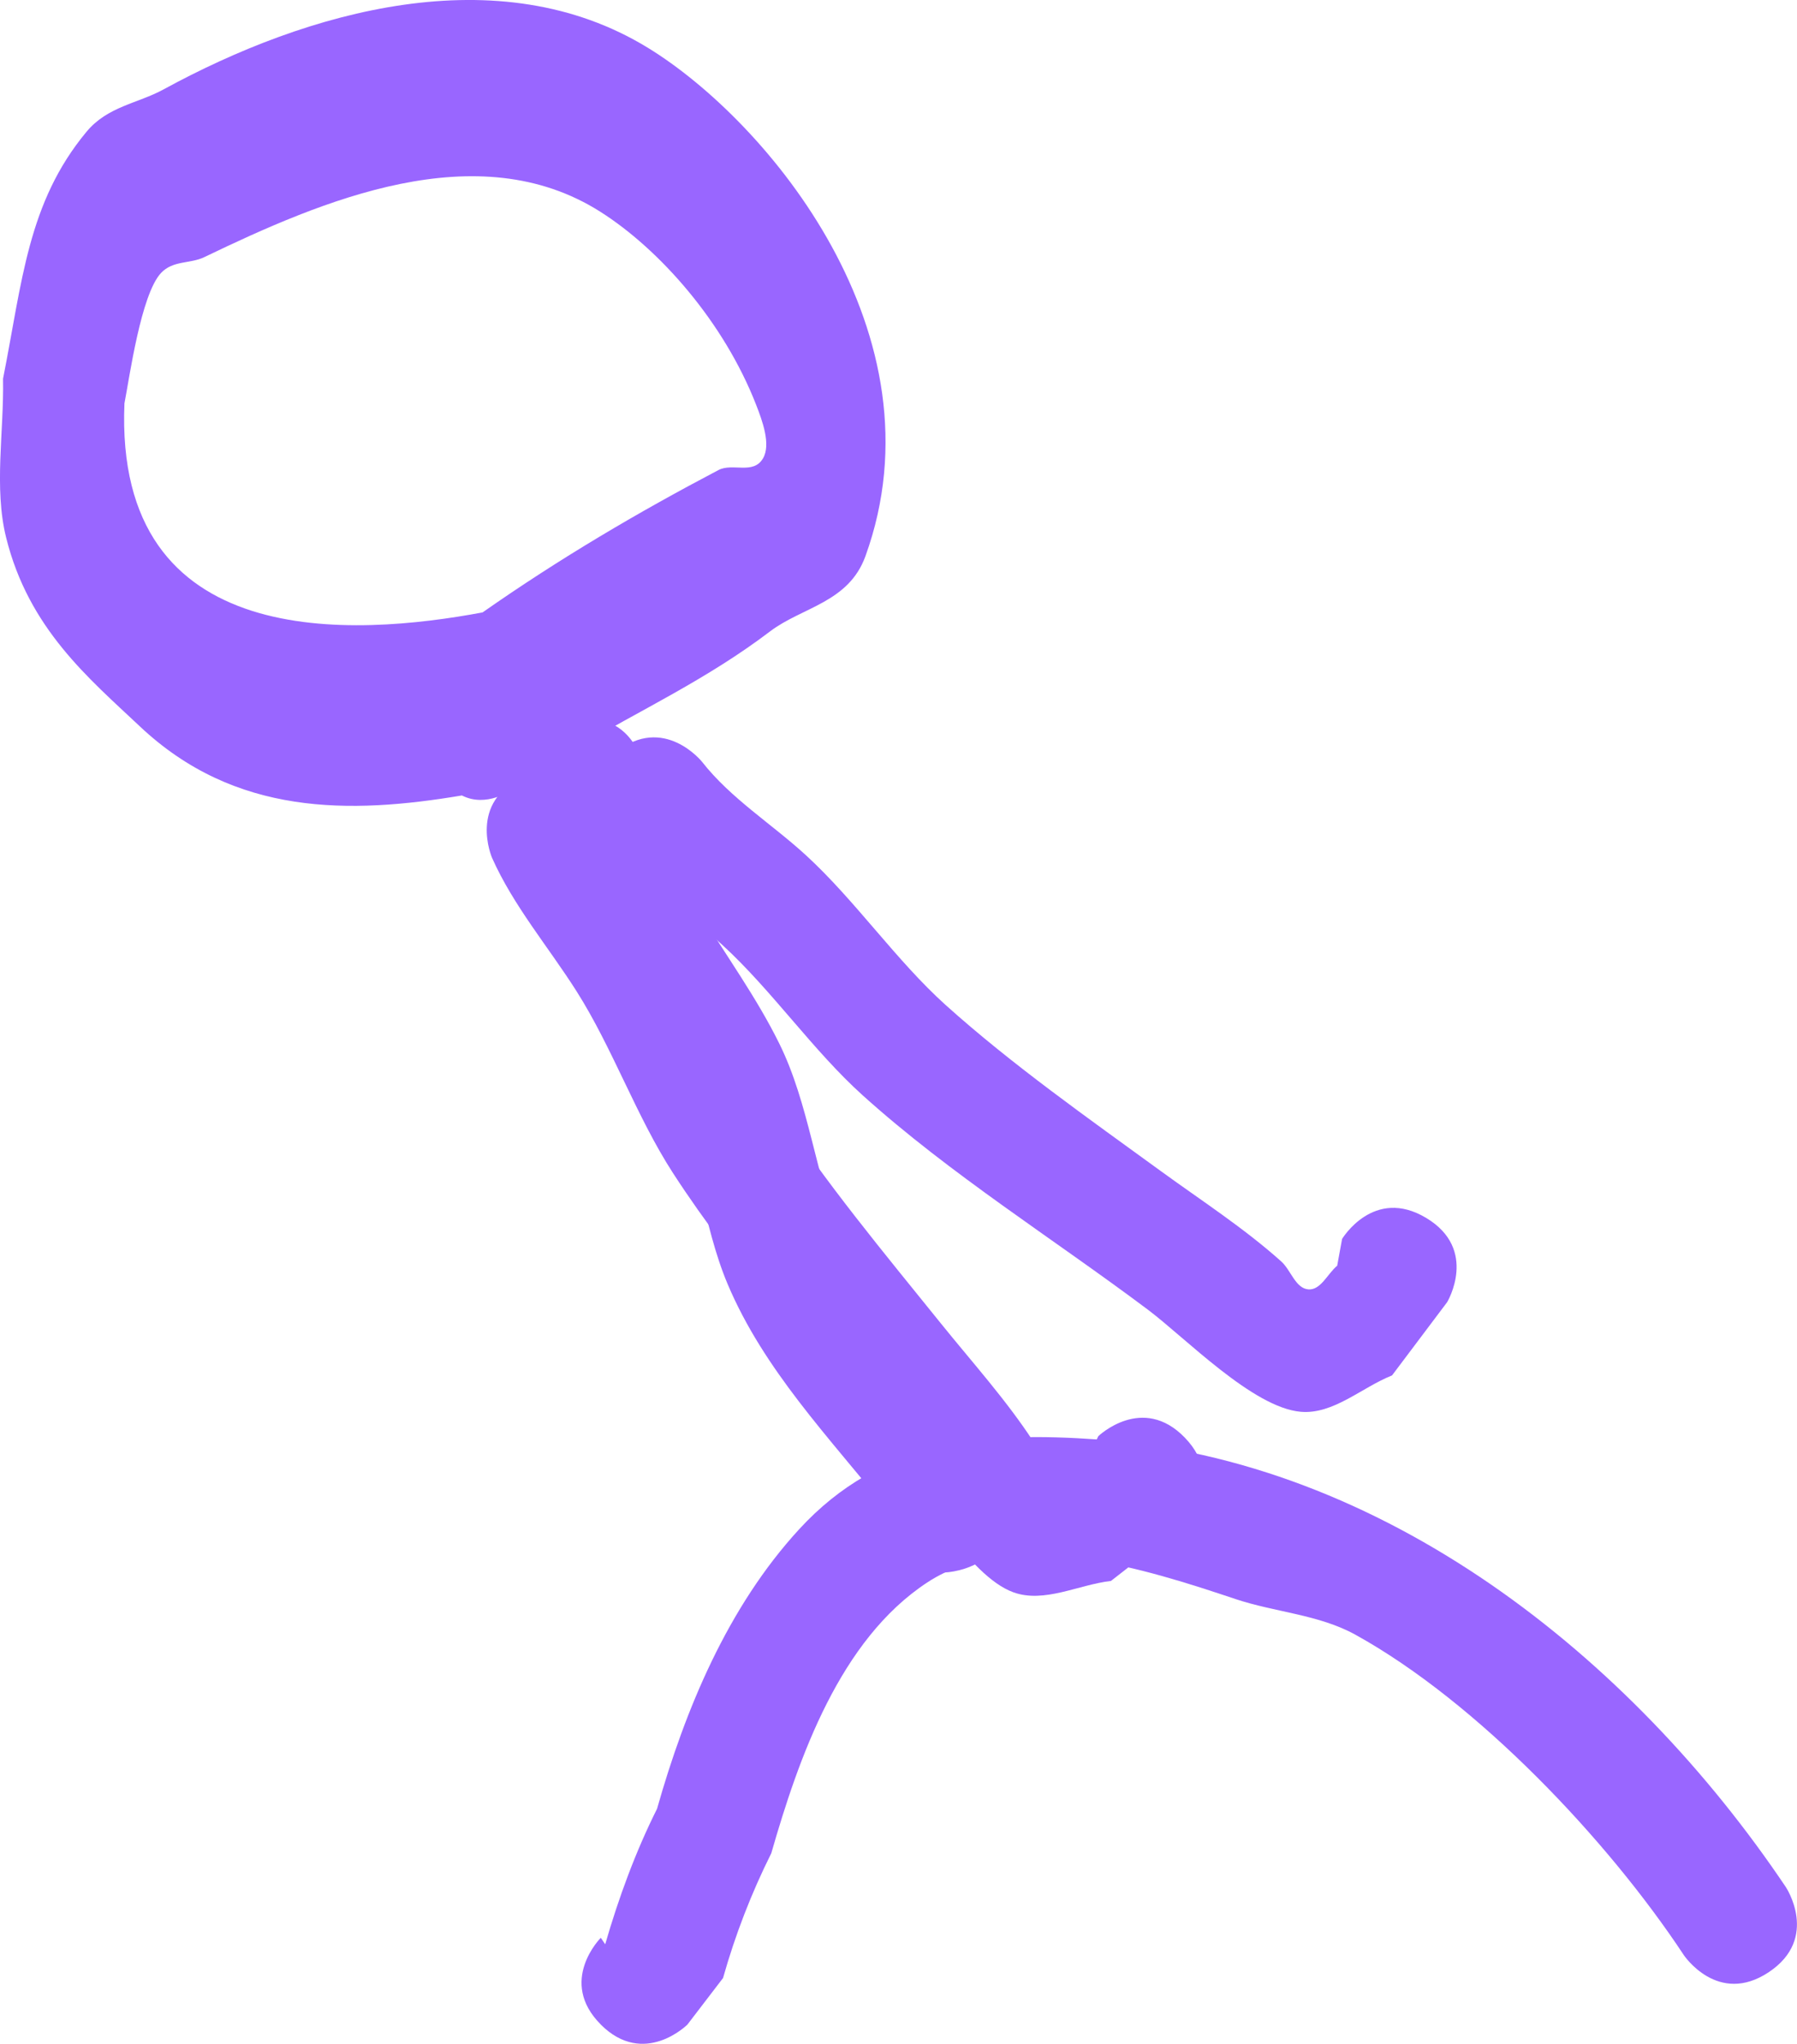 <svg version="1.1" xmlns="http://www.w3.org/2000/svg" xmlns:xlink="http://www.w3.org/1999/xlink" width="73.284" height="83.33" viewBox="0,0,73.284,83.33"><g transform="translate(-188.089,-136.442)"><g data-paper-data="{&quot;isPaintingLayer&quot;:true}" fill="#9966ff" fill-rule="nonzero" stroke="none" stroke-width="0.5" stroke-linecap="butt" stroke-linejoin="miter" stroke-miterlimit="10" stroke-dasharray="" stroke-dashoffset="0" style="mix-blend-mode: normal"><path d="M212.59,218.986c-1.768,-1.768 0,-3.536 0,-3.536l0.18,0.265c0.548,-1.894 1.232,-3.761 2.114,-5.525c1.151,-4.061 2.882,-8.223 5.792,-11.393c3.358,-3.658 7.555,-3.995 12.2,-3.662c11.631,0.832 21.715,8.834 28.042,18.248c0,0 1.387,2.08 -0.693,3.467c-2.08,1.387 -3.467,-0.693 -3.467,-0.693c-3.1,-4.695 -8.421,-10.318 -13.398,-13.066c-1.49,-0.823 -3.28,-0.914 -4.893,-1.454c-3.582,-1.199 -9.056,-2.976 -12.561,-0.676c-3.572,2.344 -5.243,7.149 -6.363,11.043c-0.813,1.626 -1.474,3.336 -1.967,5.086l-1.452,1.897c0,0 -1.768,1.768 -3.536,0z" data-paper-data="{&quot;index&quot;:null}"/><path d="M227.207,200.464c-2.425,0.606 -3.032,-1.819 -3.032,-1.819l0.065,-0.677c-2.343,-2.929 -5.004,-5.68 -6.479,-9.175c-1.022,-2.422 -1.2,-5.276 -2.385,-7.612c-2.193,-4.324 -5.161,-7.627 -5.942,-12.579c0,0 -0.354,-2.475 2.121,-2.828c2.475,-0.354 2.828,2.121 2.828,2.121c0.525,4.307 3.614,7.304 5.484,11.09c1.221,2.47 1.47,5.351 2.512,7.895c1.233,3.008 3.755,5.454 5.764,7.965l0.881,2.588c0,0 0.606,2.425 -1.819,3.032z" data-paper-data="{&quot;index&quot;:null}"/><path d="M211.547,166.961c-0.71,1.481 -2.086,1.481 -2.086,1.481l-0.055,-0.036c-0.054,0.011 -0.108,0.022 -0.163,0.033c-0.099,0.07 -0.198,0.141 -0.297,0.212c0,0 -1.016,0.737 -2.02,0.224c-4.571,0.767 -9.254,0.841 -13.135,-2.818c-2.085,-1.965 -4.532,-3.985 -5.453,-7.701c-0.503,-2.031 -0.083,-4.315 -0.125,-6.472c0.787,-3.97 1.003,-7.182 3.407,-10.073c0.859,-1.033 2.087,-1.15 3.132,-1.72c5.884,-3.213 13.671,-5.432 19.761,-1.699c4.896,3.001 12.139,11.695 8.87,20.726c-0.686,1.896 -2.584,2.075 -3.892,3.069c-2.572,1.954 -5.276,3.199 -7.943,4.775zM207.768,161.412c3.158,-2.21 6.334,-4.077 9.619,-5.804c0.58,-0.305 1.426,0.204 1.821,-0.482c0.328,-0.568 -0.033,-1.539 -0.285,-2.184c-1.319,-3.379 -3.93,-6.33 -6.353,-7.867c-5.012,-3.178 -11.34,-0.465 -16.151,1.852c-0.576,0.277 -1.277,0.124 -1.765,0.647c-0.818,0.877 -1.284,4.257 -1.49,5.316c-0.427,10.22 9.412,9.491 14.603,8.522z" data-paper-data="{&quot;index&quot;:null}"/><path d="M247.108,189.531l-2.25,2.99c-1.241,0.494 -2.391,1.597 -3.722,1.483c-1.952,-0.167 -4.705,-3.015 -6.237,-4.165c-3.866,-2.899 -8.041,-5.508 -11.62,-8.73c-2.041,-1.837 -3.697,-4.274 -5.724,-6.132c-1.581,-1.449 -3.387,-2.687 -4.74,-4.351c0,0 -1.562,-1.952 0.39,-3.514c1.952,-1.562 3.514,0.39 3.514,0.39c1.171,1.496 2.837,2.526 4.237,3.81c2.019,1.851 3.673,4.285 5.702,6.111c2.686,2.416 5.82,4.621 8.764,6.762c1.657,1.205 3.39,2.322 4.917,3.688c0.395,0.353 0.58,1.1 1.108,1.14c0.505,0.039 0.783,-0.643 1.175,-0.965l0.199,-1.091c0,0 1.286,-2.144 3.43,-0.857c2.144,1.286 0.857,3.43 0.857,3.43z" data-paper-data="{&quot;index&quot;:null}"/><path d="M236.412,195.063c1.735,1.8 -0.065,3.535 -0.065,3.535l-2.951,2.302c-1.327,0.154 -2.724,0.919 -3.98,0.464c-1.841,-0.669 -3.758,-4.136 -4.938,-5.645c-2.978,-3.806 -6.33,-7.411 -8.947,-11.454c-1.492,-2.305 -2.457,-5.089 -3.931,-7.41c-1.15,-1.811 -2.571,-3.476 -3.444,-5.435c0,0 -1,-2.291 1.292,-3.291c2.291,-1 3.291,1.292 3.291,1.292c0.741,1.749 2.082,3.178 3.1,4.782c1.467,2.313 2.431,5.094 3.915,7.384c1.964,3.032 4.416,5.976 6.702,8.81c1.286,1.595 2.669,3.124 3.788,4.84c0.289,0.444 0.273,1.213 0.773,1.389c0.478,0.169 0.924,-0.417 1.386,-0.626l0.476,-1.001c0,0 1.8,-1.735 3.535,0.065z" data-paper-data="{&quot;index&quot;:null}"/></g></g></svg>